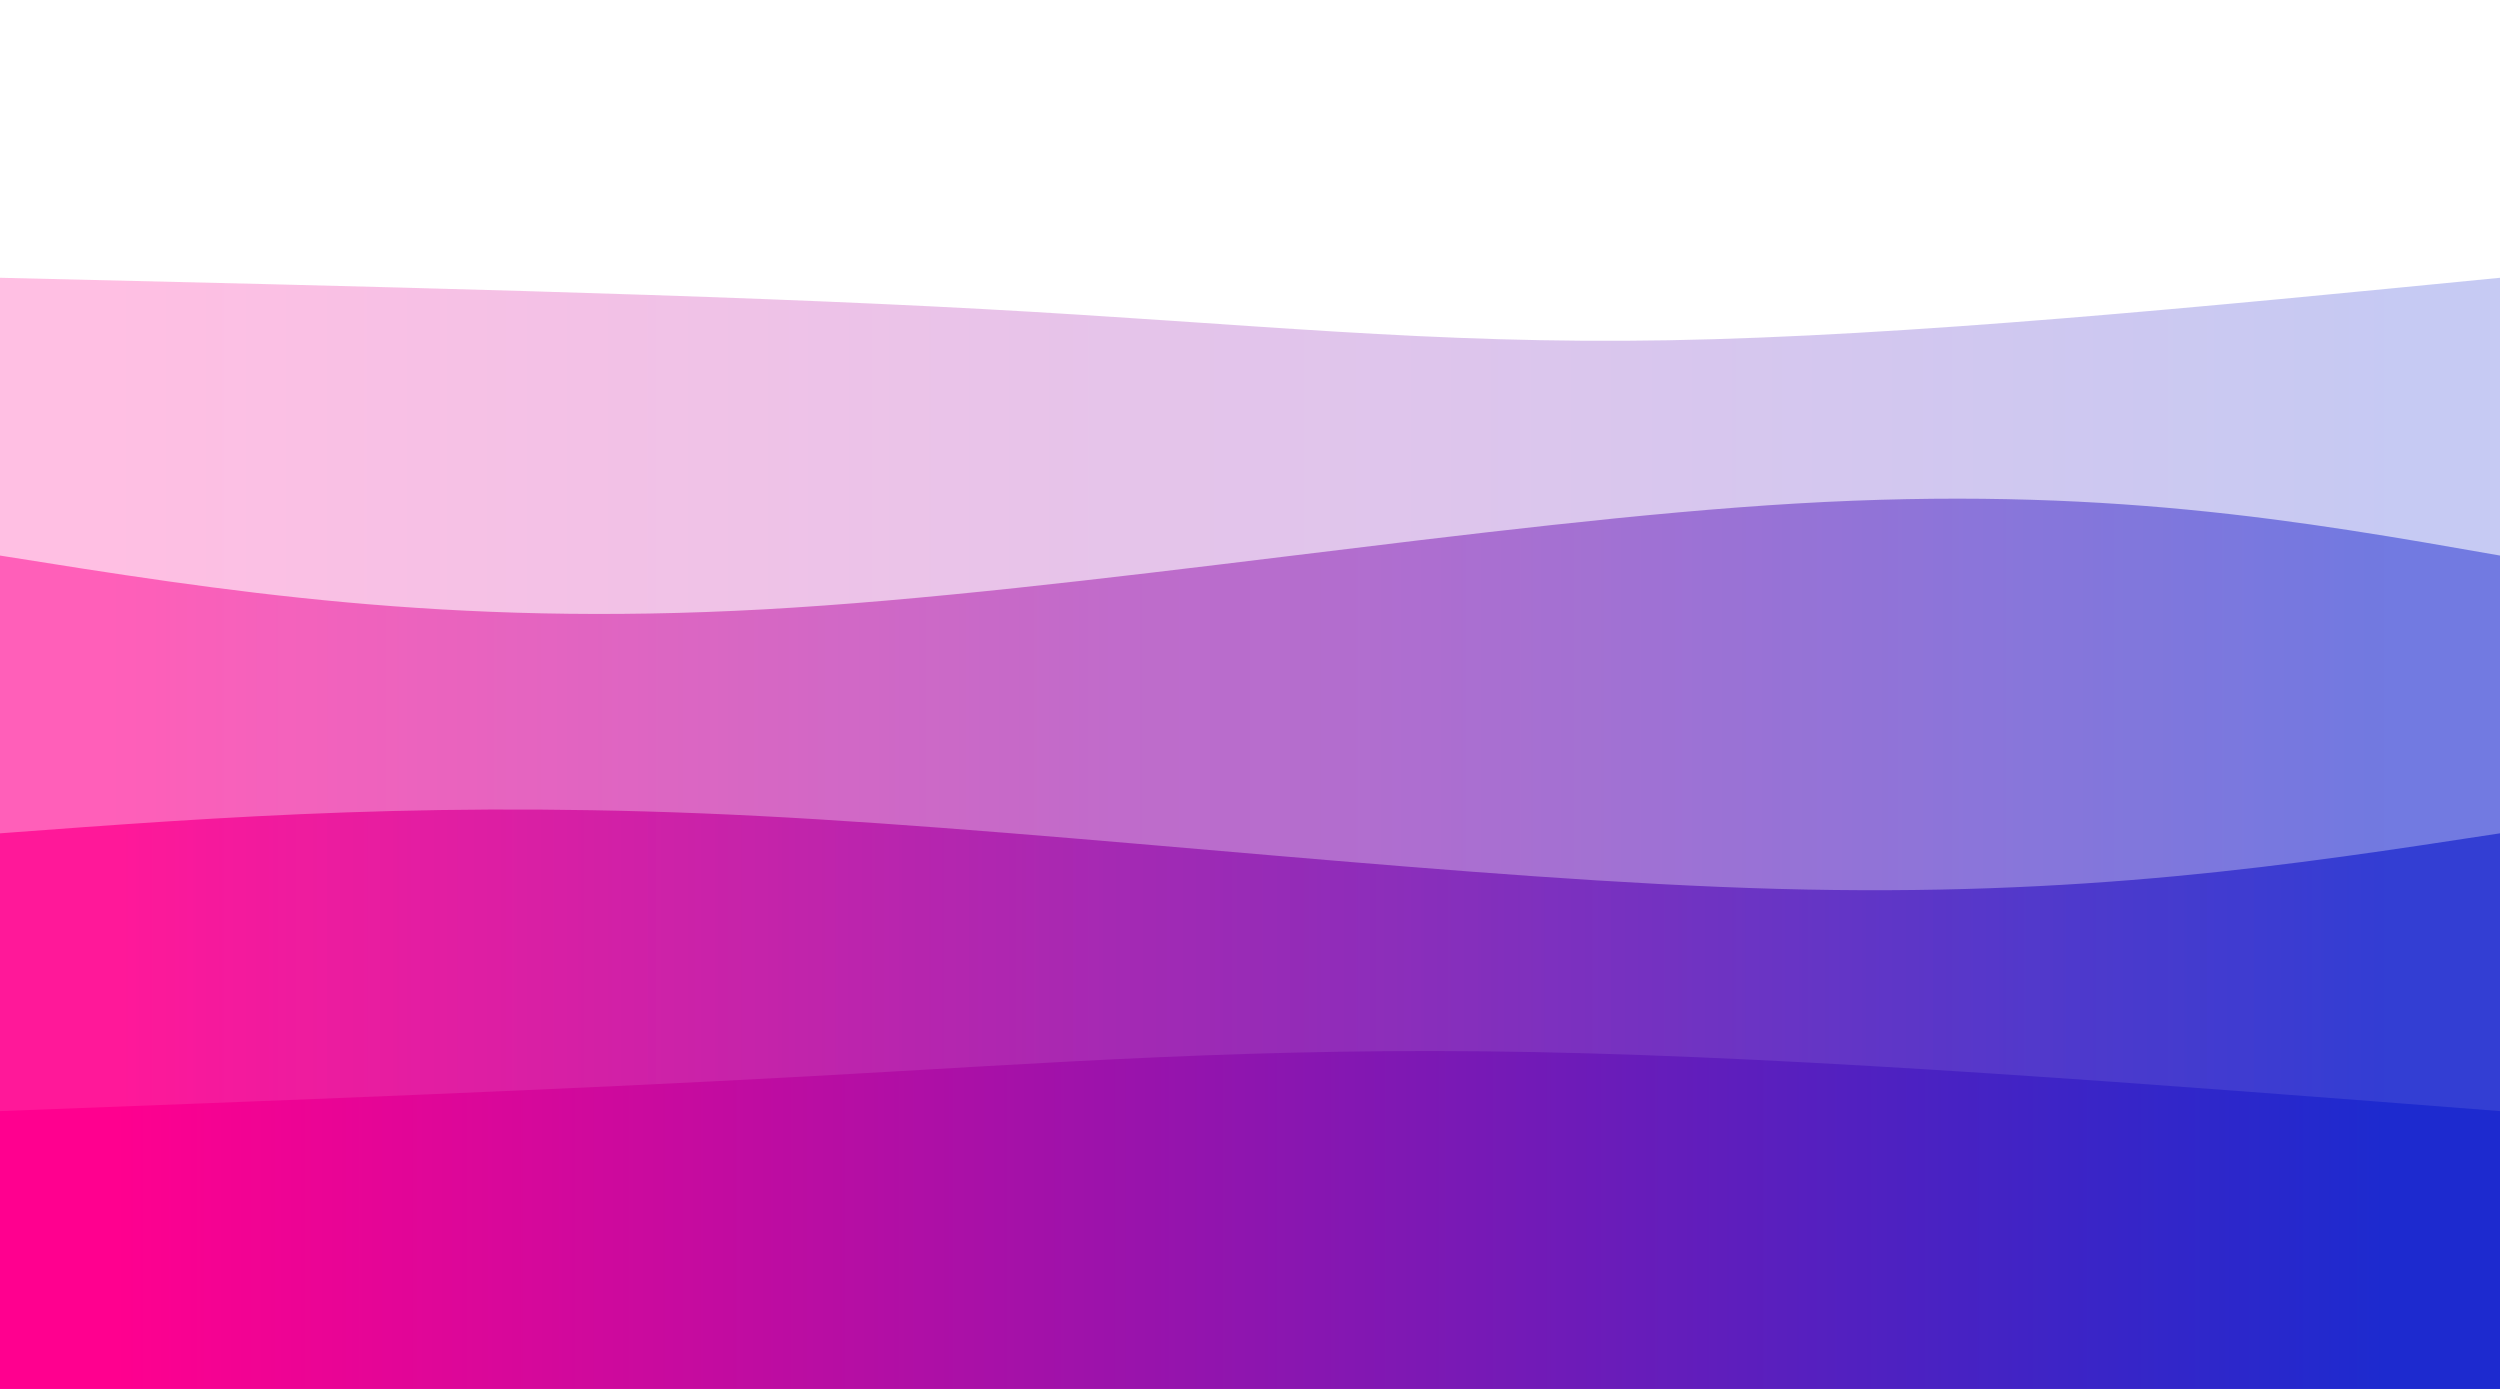 <svg width="100%" height="100%" viewBox="0 0 1440 800" xmlns="http://www.w3.org/2000/svg" class="f-full transition duration-500 ease-in-out delay-150"><g><defs><linearGradient id="_ob0dc0wh9"><stop offset="5%" stop-color="#ff008f" stop-opacity="0.25"></stop><stop offset="95%" stop-color="#1d2acf" stop-opacity="0.25"></stop></linearGradient></defs><path d="M 0,800 C 0,800 0,160 0,160 C 205.733,164.8 411.467,169.6 566,178 C 720.533,186.4 823.867,198.4 961,196 C 1098.133,193.6 1269.067,176.8 1440,160 C 1440,160 1440,800 1440,800 Z" stroke="none" stroke-width="0" fill="url(#_ob0dc0wh9)" class="transition-all duration-500 ease-in-out delay-150"></path></g><g><defs><linearGradient id="_ic1sw964b"><stop offset="5%" stop-color="#ff008f" stop-opacity="0.5"></stop><stop offset="95%" stop-color="#1d2acf" stop-opacity="0.5"></stop></linearGradient></defs><path d="M 0,800 C 0,800 0,320 0,320 C 128.667,340.533 257.333,361.067 440,351 C 622.667,340.933 859.333,300.267 1035,290 C 1210.667,279.733 1325.333,299.867 1440,320 C 1440,320 1440,800 1440,800 Z" stroke="none" stroke-width="0" fill="url(#_ic1sw964b)" class="transition-all duration-500 ease-in-out delay-150"></path></g><g><defs><linearGradient id="_kdoj6wipp"><stop offset="5%" stop-color="#ff008f" stop-opacity="0.75"></stop><stop offset="95%" stop-color="#1d2acf" stop-opacity="0.75"></stop></linearGradient></defs><path d="M 0,800 C 0,800 0,480 0,480 C 128.533,470.4 257.067,460.8 437,470 C 616.933,479.2 848.267,507.2 1024,512 C 1199.733,516.8 1319.867,498.4 1440,480 C 1440,480 1440,800 1440,800 Z" stroke="none" stroke-width="0" fill="url(#_kdoj6wipp)" class="transition-all duration-500 ease-in-out delay-150"></path></g><g><defs><linearGradient id="_o0r6kx36j"><stop offset="5%" stop-color="#ff008f" stop-opacity="1"></stop><stop offset="95%" stop-color="#1d2acf" stop-opacity="1"></stop></linearGradient></defs><path d="M 0,800 C 0,800 0,640 0,640 C 162.133,633.867 324.267,627.733 465,620 C 605.733,612.267 725.067,602.933 884,606 C 1042.933,609.067 1241.467,624.533 1440,640 C 1440,640 1440,800 1440,800 Z" stroke="none" stroke-width="0" fill="url(#_o0r6kx36j)" class="transition-all duration-500 ease-in-out delay-150"></path></g></svg>